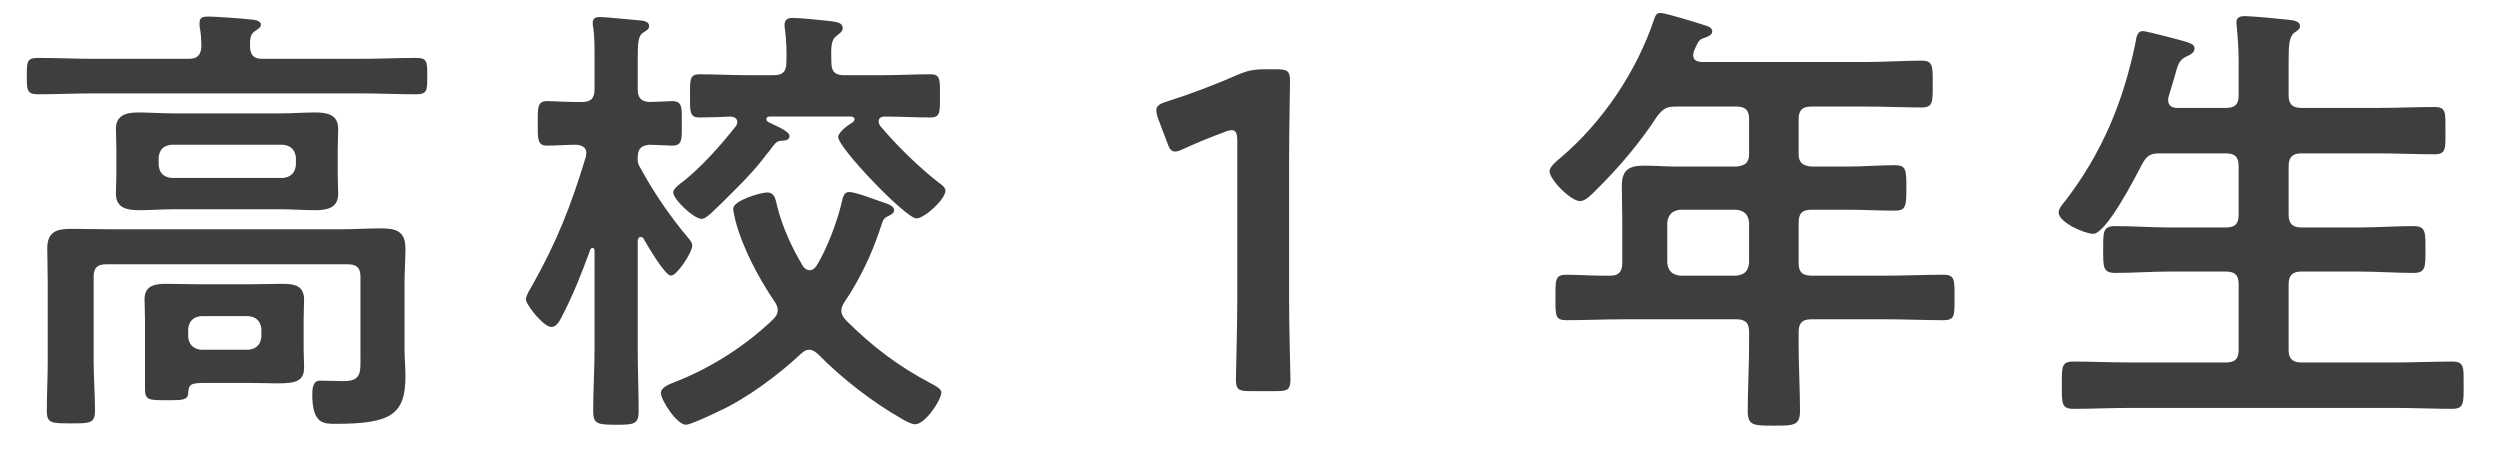 <svg width="209" height="38" viewBox="0 0 209 38" fill="none" xmlns="http://www.w3.org/2000/svg">
<path d="M15.732 27.49V28.174C15.808 28.82 16.15 29.162 16.796 29.238H20.786C21.432 29.162 21.774 28.82 21.85 28.174V27.49C21.774 26.844 21.432 26.502 20.786 26.426H16.796C16.15 26.502 15.808 26.844 15.732 27.49ZM25.384 26.692V29.124C25.384 29.656 25.422 30.188 25.422 30.72C25.422 31.86 24.738 32.05 23.218 32.05C22.572 32.05 21.736 32.012 20.786 32.012H17.176C15.922 32.012 15.77 32.126 15.732 32.886C15.694 33.494 15.124 33.456 13.908 33.456C12.464 33.456 12.122 33.456 12.122 32.544V26.692C12.122 26.122 12.084 25.59 12.084 25.02C12.084 23.918 12.882 23.728 13.832 23.728C14.82 23.728 15.77 23.766 16.72 23.766H20.786C21.736 23.766 22.686 23.728 23.636 23.728C24.624 23.728 25.422 23.88 25.422 25.058C25.422 25.59 25.384 26.122 25.384 26.692ZM13.262 13.164V13.81C13.338 14.456 13.642 14.798 14.326 14.874H23.674C24.32 14.798 24.662 14.456 24.738 13.81V13.164C24.662 12.518 24.32 12.176 23.674 12.1H14.326C13.642 12.176 13.338 12.518 13.262 13.164ZM28.234 12.48V14.494C28.234 15.064 28.272 15.634 28.272 16.204C28.272 17.382 27.36 17.572 26.372 17.572C25.422 17.572 24.472 17.496 23.522 17.496H14.478C13.528 17.496 12.578 17.572 11.628 17.572C10.678 17.572 9.69 17.42 9.69 16.204C9.69 15.71 9.728 15.254 9.728 14.494V12.48C9.728 11.682 9.69 11.264 9.69 10.77C9.69 9.592 10.602 9.402 11.59 9.402C12.54 9.402 13.49 9.478 14.478 9.478H23.522C24.434 9.478 25.384 9.402 26.334 9.402C27.322 9.402 28.272 9.554 28.272 10.77C28.272 11.34 28.234 11.91 28.234 12.48ZM30.134 29.884V23.12C30.134 22.398 29.83 22.094 29.07 22.094H8.892C8.132 22.094 7.828 22.398 7.828 23.12V30.188C7.828 31.556 7.942 32.962 7.942 34.33C7.942 35.394 7.524 35.394 5.928 35.394C4.332 35.394 3.914 35.394 3.914 34.368C3.914 32.962 3.99 31.594 3.99 30.188V23.652C3.99 22.664 3.952 21.714 3.952 20.764C3.952 19.358 4.75 19.13 5.966 19.13C7.068 19.13 8.132 19.168 9.234 19.168H28.5C29.64 19.168 30.742 19.092 31.844 19.092C33.098 19.092 33.896 19.32 33.896 20.764C33.896 21.714 33.82 22.664 33.82 23.576V29.2C33.82 29.96 33.896 30.682 33.896 31.442C33.896 34.672 32.68 35.432 28.044 35.432C27.056 35.432 26.106 35.432 26.106 33C26.106 32.506 26.144 31.822 26.752 31.822C27.436 31.822 28.082 31.86 28.766 31.86C30.248 31.86 30.134 31.024 30.134 29.884ZM20.9 3.892C20.938 4.614 21.204 4.918 21.926 4.918H30.058C31.616 4.918 33.212 4.842 34.77 4.842C35.72 4.842 35.72 5.146 35.72 6.362C35.72 7.578 35.72 7.882 34.77 7.882C33.212 7.882 31.616 7.806 30.058 7.806H7.904C6.346 7.806 4.75 7.882 3.192 7.882C2.242 7.882 2.242 7.54 2.242 6.362C2.242 5.146 2.242 4.842 3.192 4.842C4.75 4.842 6.346 4.918 7.904 4.918H15.77C16.454 4.918 16.796 4.652 16.834 3.892C16.834 3.398 16.796 2.714 16.682 2.182V1.878C16.682 1.422 17.062 1.384 17.404 1.384C17.974 1.384 20.14 1.536 20.786 1.612C21.09 1.65 21.812 1.65 21.812 2.068C21.812 2.296 21.584 2.41 21.318 2.6C20.9 2.866 20.9 3.284 20.9 3.892ZM66.956 29.58C65.094 31.328 62.396 33.342 60.04 34.406C59.584 34.634 57.722 35.508 57.342 35.508C56.582 35.508 55.252 33.456 55.252 32.848C55.252 32.354 56.05 32.088 56.43 31.936C59.432 30.758 62.244 28.972 64.6 26.73C64.828 26.502 65.018 26.274 65.018 25.932C65.018 25.628 64.904 25.438 64.752 25.21C63.422 23.234 62.092 20.764 61.484 18.446C61.446 18.256 61.294 17.648 61.294 17.458C61.294 16.736 63.65 16.09 64.106 16.09C64.79 16.09 64.828 16.66 64.98 17.268C65.436 19.054 66.196 20.688 67.146 22.284C67.26 22.436 67.45 22.588 67.678 22.588C67.944 22.588 68.096 22.436 68.248 22.246C69.122 20.84 69.996 18.522 70.376 16.888C70.452 16.546 70.528 16.052 70.984 16.052C71.478 16.052 72.884 16.584 73.416 16.774L73.758 16.888C74.328 17.078 74.746 17.23 74.746 17.572C74.746 17.838 74.48 17.952 74.252 18.066C73.834 18.256 73.834 18.37 73.568 19.168C72.846 21.334 71.858 23.386 70.604 25.248C70.452 25.476 70.338 25.704 70.338 25.97C70.338 26.312 70.528 26.54 70.718 26.768C72.922 28.972 75.088 30.606 77.824 32.05C78.09 32.202 78.698 32.468 78.698 32.81C78.698 33.418 77.368 35.47 76.494 35.47C76.19 35.47 75.658 35.166 75.392 35.014C72.922 33.608 70.376 31.632 68.362 29.58C68.172 29.428 67.944 29.238 67.678 29.238C67.336 29.238 67.184 29.39 66.956 29.58ZM65.74 5.222C65.778 4.272 65.74 3.436 65.626 2.448C65.588 2.334 65.588 2.22 65.588 2.106C65.588 1.612 65.854 1.498 66.31 1.498C66.88 1.498 68.742 1.688 69.426 1.764C69.844 1.84 70.452 1.84 70.452 2.372C70.452 2.638 70.186 2.79 69.958 2.98C69.464 3.322 69.464 3.93 69.502 5.222C69.502 5.982 69.806 6.286 70.566 6.286H73.758C75.126 6.286 76.456 6.21 77.786 6.21C78.622 6.21 78.584 6.666 78.584 7.996C78.584 9.364 78.622 9.82 77.786 9.82C76.494 9.82 75.24 9.744 73.948 9.744C73.682 9.744 73.454 9.858 73.454 10.162C73.454 10.314 73.53 10.428 73.568 10.504C74.974 12.176 76.798 13.962 78.508 15.292C78.736 15.444 79.04 15.672 79.04 15.938C79.04 16.66 77.292 18.256 76.608 18.256C75.734 18.256 70.072 12.366 70.072 11.454C70.072 11.036 70.984 10.39 71.326 10.2C71.364 10.124 71.44 10.048 71.44 9.972C71.44 9.82 71.288 9.744 71.174 9.744H64.334C64.182 9.744 64.068 9.82 64.068 9.972C64.068 10.086 64.144 10.124 64.22 10.2C65.094 10.618 66.006 10.998 66.006 11.378C66.006 11.682 65.664 11.758 65.436 11.758C64.904 11.796 64.904 11.834 64.22 12.746C64.068 12.898 63.954 13.088 63.764 13.316C62.89 14.494 60.534 16.812 59.432 17.838C59.204 18.028 58.938 18.294 58.634 18.294C58.026 18.294 56.278 16.698 56.278 16.052C56.278 15.786 56.924 15.292 57.152 15.14C58.71 13.886 60.268 12.138 61.522 10.542C61.598 10.428 61.636 10.352 61.636 10.2C61.636 9.896 61.408 9.782 61.104 9.744C60.23 9.782 59.356 9.82 58.482 9.82C57.646 9.82 57.684 9.364 57.684 7.996C57.684 6.666 57.646 6.21 58.482 6.21C59.812 6.21 61.142 6.286 62.472 6.286H64.676C65.436 6.286 65.74 5.982 65.74 5.222ZM53.58 14.114C54.644 16.09 56.088 18.18 57.532 19.89C57.684 20.08 57.874 20.27 57.874 20.536C57.874 21.068 56.62 23.044 56.088 23.044C55.594 23.044 54.112 20.498 53.808 19.966C53.77 19.89 53.694 19.814 53.58 19.814C53.39 19.814 53.314 19.966 53.314 20.156V29.086C53.314 30.872 53.39 32.62 53.39 34.406C53.39 35.47 52.972 35.508 51.566 35.508C49.97 35.508 49.59 35.47 49.59 34.368C49.59 32.62 49.704 30.872 49.704 29.086V20.954C49.704 20.764 49.59 20.726 49.552 20.726C49.476 20.726 49.4 20.764 49.362 20.84C48.64 22.816 47.88 24.754 46.892 26.616C46.74 26.92 46.474 27.338 46.094 27.338C45.448 27.338 43.966 25.476 43.966 25.02C43.966 24.716 44.308 24.184 44.46 23.918C46.55 20.232 47.766 17.116 48.982 13.088C48.982 12.974 49.02 12.898 49.02 12.784C49.02 12.29 48.602 12.138 48.184 12.1C47.348 12.1 46.474 12.176 45.714 12.176C44.916 12.176 44.954 11.568 44.954 10.314C44.954 8.984 44.916 8.452 45.752 8.452C46.284 8.452 47.234 8.528 48.26 8.528H48.64C49.4 8.528 49.704 8.224 49.704 7.464V4.804C49.704 3.892 49.704 3.018 49.59 2.258C49.552 2.144 49.552 1.992 49.552 1.878C49.552 1.498 49.856 1.422 50.16 1.422C50.616 1.422 52.744 1.65 53.314 1.688C53.656 1.726 54.264 1.726 54.264 2.182C54.264 2.448 54.074 2.524 53.732 2.752C53.352 3.018 53.314 3.626 53.314 4.842V7.464C53.314 8.148 53.58 8.49 54.302 8.528C54.606 8.528 56.012 8.452 56.202 8.452C57.076 8.452 57 9.06 57 10.314C57 11.606 57.076 12.176 56.202 12.176C56.012 12.176 54.53 12.1 54.264 12.1C53.846 12.176 53.352 12.214 53.314 13.088C53.276 13.506 53.352 13.772 53.58 14.114ZM107.768 13.392V25.096C107.768 27.3 107.882 31.29 107.882 31.746C107.882 32.544 107.654 32.696 106.78 32.696H104.424C103.55 32.696 103.322 32.544 103.322 31.746C103.322 31.29 103.436 27.3 103.436 25.096V11.796C103.436 11.15 103.322 10.884 102.98 10.884C102.828 10.884 102.638 10.922 102.372 11.036C101.232 11.454 99.94 11.986 98.952 12.442C98.648 12.594 98.42 12.67 98.23 12.67C97.888 12.67 97.736 12.404 97.546 11.834L96.824 9.934C96.71 9.63 96.672 9.402 96.672 9.212C96.672 8.87 96.9 8.68 97.546 8.49C99.37 7.92 101.688 7.046 103.474 6.248C104.272 5.906 104.842 5.792 105.716 5.792H106.742C107.616 5.792 107.844 5.944 107.844 6.742C107.844 7.312 107.768 11.188 107.768 13.392ZM145.16 17.534H140.448C139.802 17.61 139.46 17.952 139.384 18.598V21.98C139.46 22.664 139.802 22.968 140.448 23.044H145.16C145.844 22.968 146.148 22.664 146.224 21.98V18.598C146.148 17.952 145.844 17.61 145.16 17.534ZM150.366 9.972V12.86C150.366 13.582 150.67 13.848 151.43 13.924H154.47C155.8 13.924 157.092 13.81 158.422 13.81C159.372 13.81 159.372 14.228 159.372 15.748C159.372 17.23 159.334 17.61 158.422 17.61C157.092 17.61 155.8 17.534 154.47 17.534H151.43C150.67 17.534 150.366 17.838 150.366 18.598V21.98C150.366 22.74 150.67 23.044 151.43 23.044H157.7C159.296 23.044 160.892 22.968 162.488 22.968C163.438 22.968 163.4 23.424 163.4 24.868C163.4 26.35 163.438 26.768 162.488 26.768C160.892 26.768 159.296 26.692 157.7 26.692H151.43C150.67 26.692 150.366 26.996 150.366 27.756V28.82C150.366 30.682 150.48 32.506 150.48 34.33C150.48 35.584 149.986 35.584 148.276 35.584C146.604 35.584 146.11 35.584 146.11 34.368C146.11 32.506 146.224 30.682 146.224 28.82V27.756C146.224 26.996 145.92 26.692 145.16 26.692H135.736C134.14 26.692 132.544 26.768 130.948 26.768C129.998 26.768 130.036 26.35 130.036 24.906C130.036 23.386 129.998 22.968 130.948 22.968C132.164 22.968 133.418 23.082 134.672 23.044C135.356 23.044 135.622 22.664 135.622 21.98V18.37C135.622 17.42 135.584 16.508 135.584 15.558C135.584 14.228 136.154 13.848 137.446 13.848C138.358 13.848 139.27 13.924 140.182 13.924H145.16C145.92 13.848 146.224 13.582 146.224 12.86V9.972C146.224 9.212 145.92 8.908 145.16 8.908H140.144C139.308 8.908 139.08 9.06 138.548 9.706C137.066 11.986 135.28 14.076 133.342 15.976C133.038 16.28 132.544 16.812 132.088 16.812C131.328 16.812 129.542 15.026 129.542 14.304C129.542 13.924 130.226 13.392 130.492 13.164C133.988 10.2 136.838 5.944 138.282 1.612C138.396 1.27 138.51 1.08 138.814 1.08C139.232 1.08 141.93 1.916 142.5 2.106C142.766 2.182 143.146 2.296 143.146 2.638C143.146 2.904 142.804 3.056 142.576 3.132C141.968 3.322 142.006 3.436 141.626 4.234C141.588 4.386 141.55 4.462 141.55 4.614C141.55 5.032 141.854 5.146 142.234 5.184H156.028C157.586 5.184 159.106 5.07 160.664 5.07C161.614 5.07 161.576 5.564 161.576 7.046C161.576 8.49 161.614 8.984 160.664 8.984C159.106 8.984 157.586 8.908 156.028 8.908H151.43C150.67 8.908 150.366 9.212 150.366 9.972ZM182.058 9.022H186.086C186.846 9.022 187.15 8.718 187.15 7.996V5.108C187.15 4.12 187.074 3.094 186.998 2.258C186.998 2.144 186.96 1.992 186.96 1.878C186.96 1.422 187.302 1.346 187.682 1.346C188.214 1.346 190.684 1.574 191.292 1.65C191.634 1.688 192.28 1.726 192.28 2.182C192.28 2.448 192.09 2.524 191.786 2.752C191.368 3.094 191.33 3.816 191.33 5.146V7.996C191.33 8.718 191.672 9.022 192.394 9.022H198.854C200.412 9.022 201.97 8.946 203.528 8.946C204.516 8.946 204.44 9.44 204.44 10.922C204.44 12.404 204.516 12.898 203.528 12.898C201.97 12.898 200.412 12.822 198.854 12.822H192.394C191.672 12.822 191.33 13.126 191.33 13.886V17.952C191.33 18.712 191.672 19.016 192.394 19.016H197.22C198.74 19.016 200.26 18.902 201.78 18.902C202.806 18.902 202.768 19.434 202.768 20.84C202.768 22.284 202.806 22.816 201.78 22.816C200.26 22.816 198.74 22.702 197.22 22.702H192.394C191.672 22.702 191.33 23.006 191.33 23.766V29.276C191.33 29.998 191.672 30.302 192.394 30.302H200.26C201.818 30.302 203.414 30.226 205.01 30.226C206.036 30.226 205.96 30.72 205.96 32.202C205.96 33.684 205.998 34.178 205.01 34.178C203.414 34.178 201.856 34.102 200.26 34.102H178.068C176.51 34.102 174.914 34.178 173.318 34.178C172.33 34.178 172.368 33.684 172.368 32.202C172.368 30.682 172.33 30.226 173.318 30.226C174.914 30.226 176.51 30.302 178.068 30.302H186.086C186.846 30.302 187.15 29.998 187.15 29.276V23.766C187.15 23.006 186.846 22.702 186.086 22.702H181.374C179.854 22.702 178.372 22.816 176.852 22.816C175.788 22.816 175.826 22.322 175.826 20.84C175.826 19.396 175.788 18.902 176.852 18.902C178.372 18.902 179.854 19.016 181.374 19.016H186.086C186.846 19.016 187.15 18.712 187.15 17.952V13.886C187.15 13.126 186.846 12.822 186.086 12.822H180.538C179.778 12.822 179.474 13.012 179.094 13.696C178.562 14.722 176.092 19.548 174.99 19.548C174.306 19.548 172.102 18.598 172.102 17.762C172.102 17.42 172.482 17.002 172.672 16.774C175.75 12.746 177.498 8.528 178.524 3.588C178.6 3.17 178.638 2.6 179.132 2.6C179.398 2.6 180.652 2.942 180.994 3.018C182.818 3.512 183.464 3.588 183.464 4.044C183.464 4.424 183.046 4.614 182.78 4.728C182.172 5.032 182.096 5.298 181.754 6.552C181.64 6.932 181.488 7.464 181.298 8.072C181.26 8.186 181.26 8.262 181.26 8.376C181.26 8.87 181.602 9.022 182.058 9.022Z" fill="#3E3E3E"/>
</svg>
